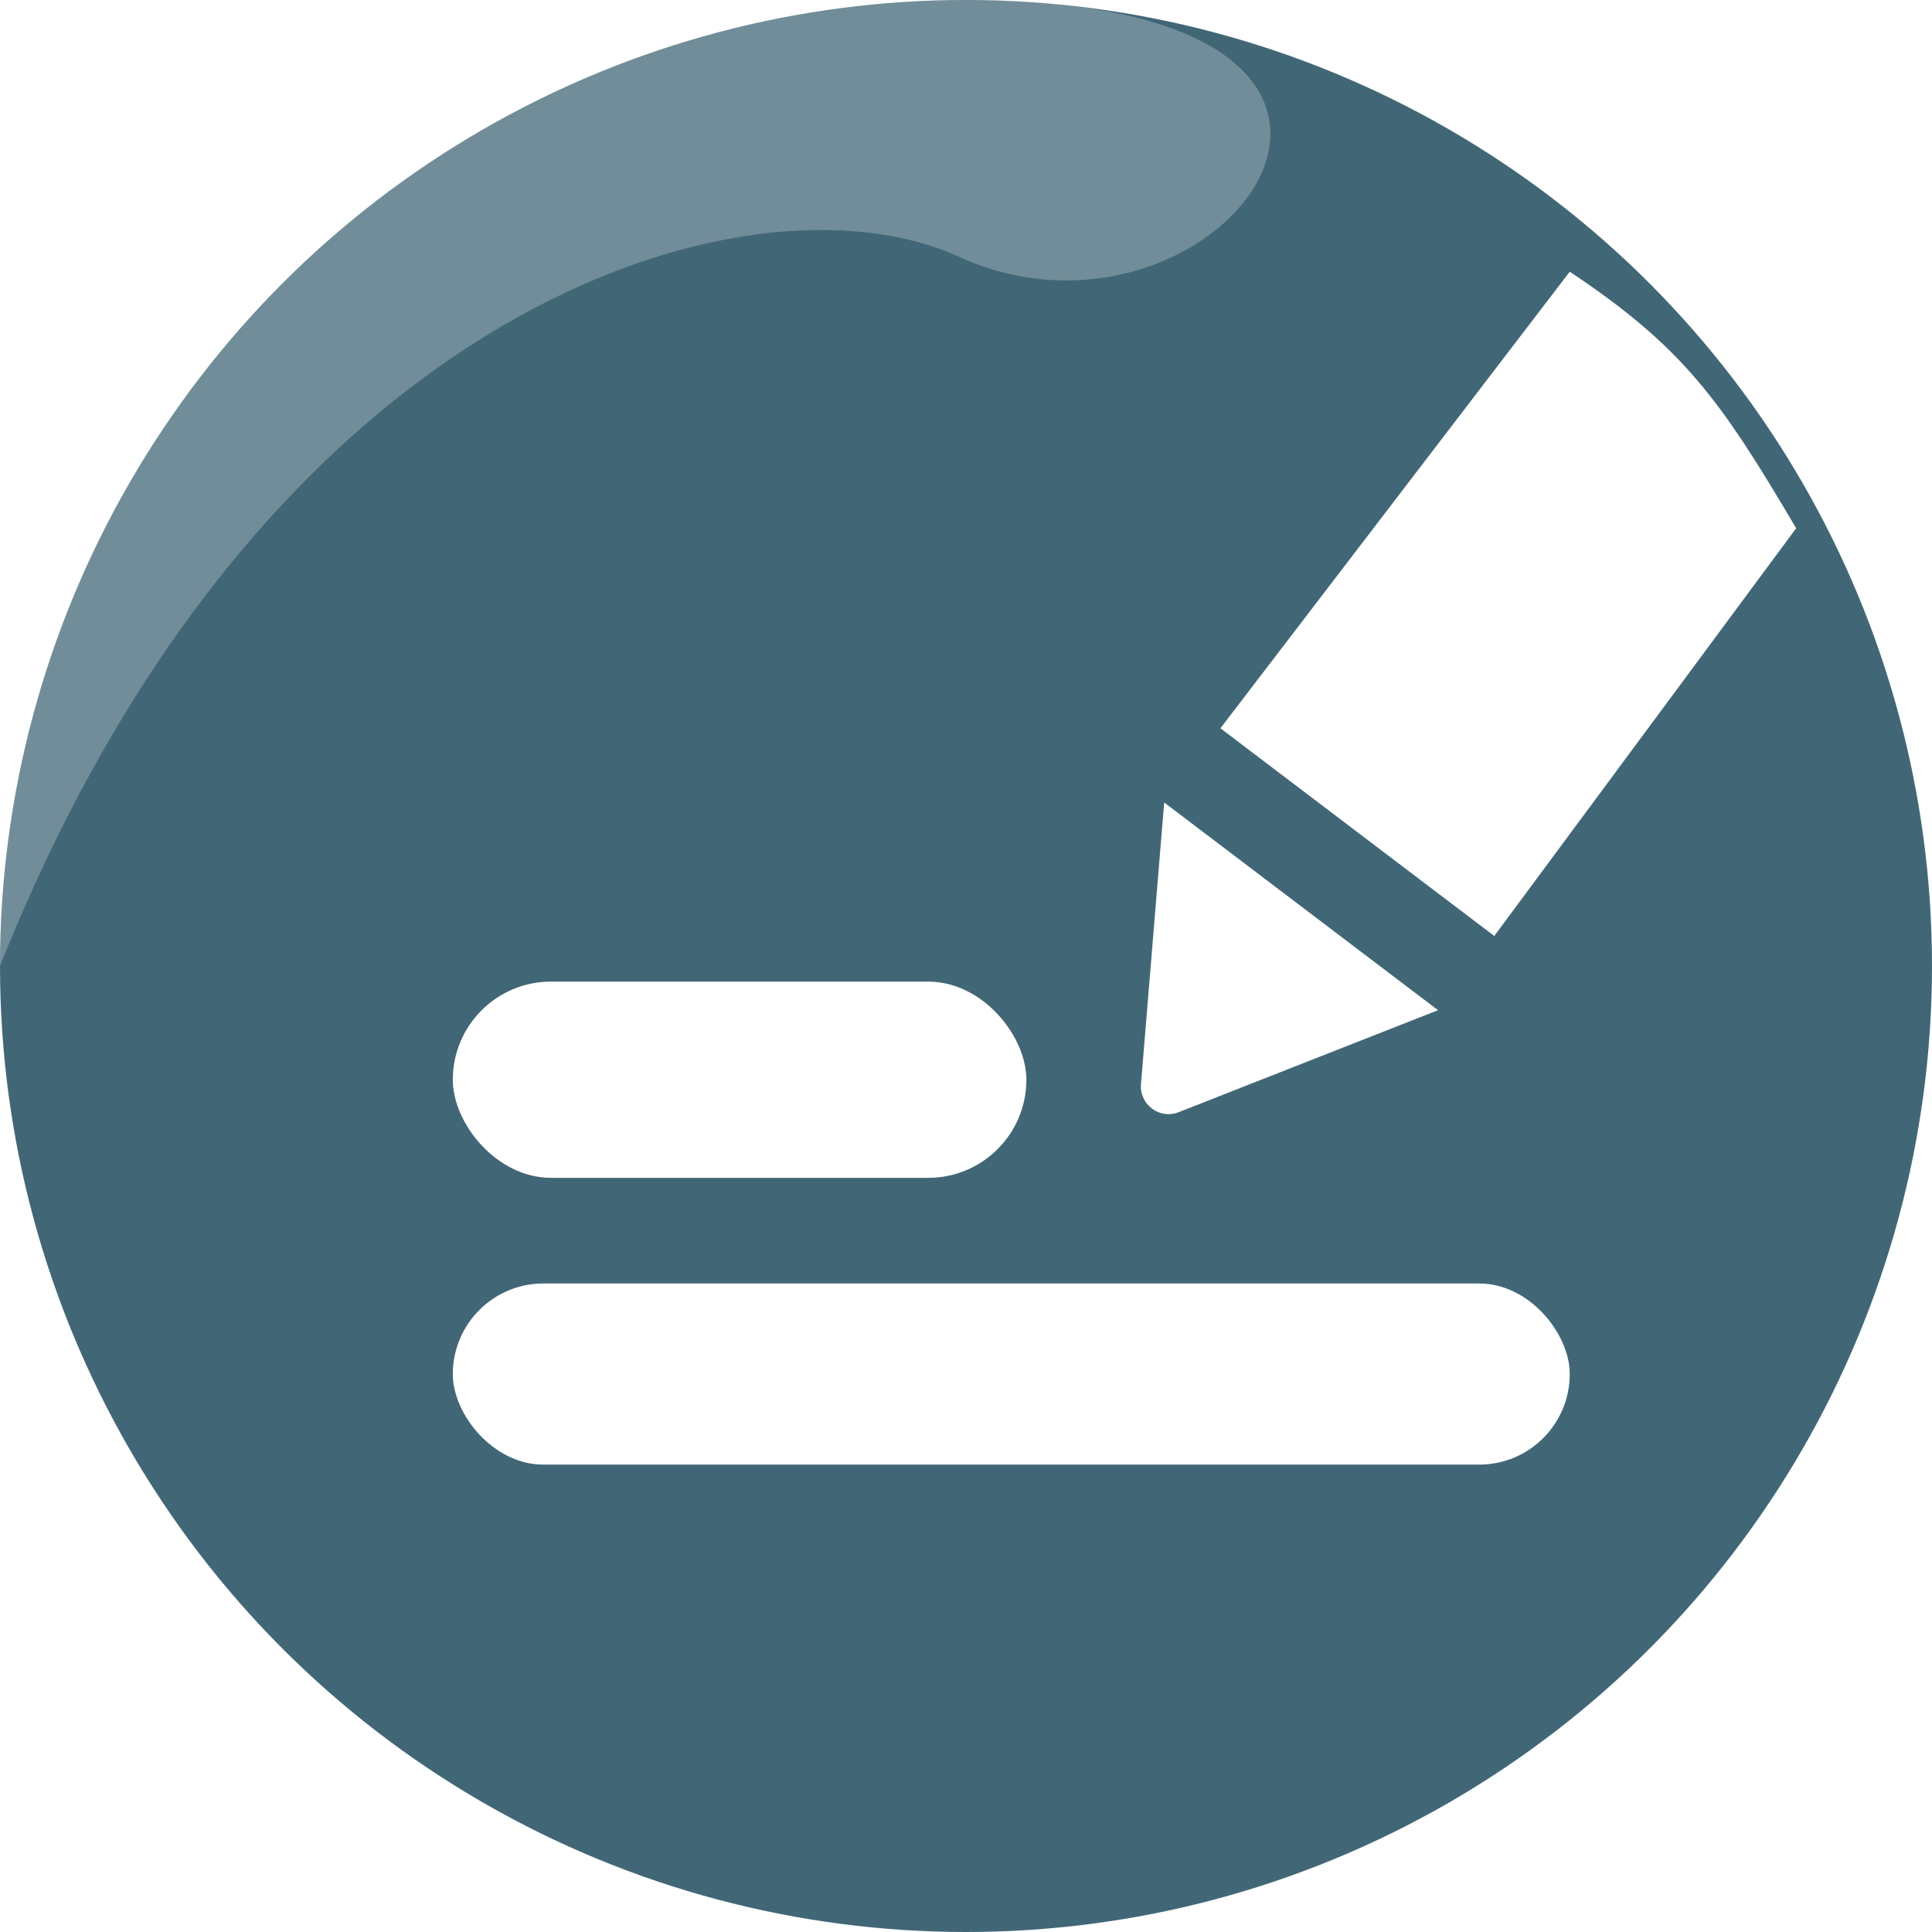 <svg width="128" height="128" viewBox="0 0 128 128" fill="none" xmlns="http://www.w3.org/2000/svg">
<circle cx="64" cy="64" r="64" fill="#416777"/>
<g filter="url(#filter0_d)">
<path d="M75.593 67.828C75.483 69.175 76.824 70.183 78.087 69.686L95.274 62.927L77.13 49.166L75.593 67.828Z" fill="white"/>
<path d="M119 31L99 58.011L80.856 44.25L104 14C111.5 19 114 22.5 119 31Z" fill="white"/>
</g>
<rect x="30" y="85.034" width="74" height="12" rx="6" fill="white"/>
<rect x="30" y="65.034" width="38" height="13" rx="6.5" fill="white"/>
<path d="M64 0C28.654 0 0 28.654 0 64C17.524 20 49.79 10.732 63.5 17C81 25 99.346 0 64 0Z" fill="white" fill-opacity="0.25"/>
<defs>
<filter id="filter0_d" x="66.805" y="12.29" width="58.668" height="63.757" filterUnits="userSpaceOnUse" color-interpolation-filters="sRGB">
<feFlood flood-opacity="0" result="BackgroundImageFix"/>
<feColorMatrix in="SourceAlpha" type="matrix" values="0 0 0 0 0 0 0 0 0 0 0 0 0 0 0 0 0 0 127 0"/>
<feOffset dy="4"/>
<feGaussianBlur stdDeviation="1"/>
<feColorMatrix type="matrix" values="0 0 0 0 0 0 0 0 0 0 0 0 0 0 0 0 0 0 0.25 0"/>
<feBlend mode="normal" in2="BackgroundImageFix" result="effect1_dropShadow"/>
<feBlend mode="normal" in="SourceGraphic" in2="effect1_dropShadow" result="shape"/>
</filter>
</defs>
</svg>
